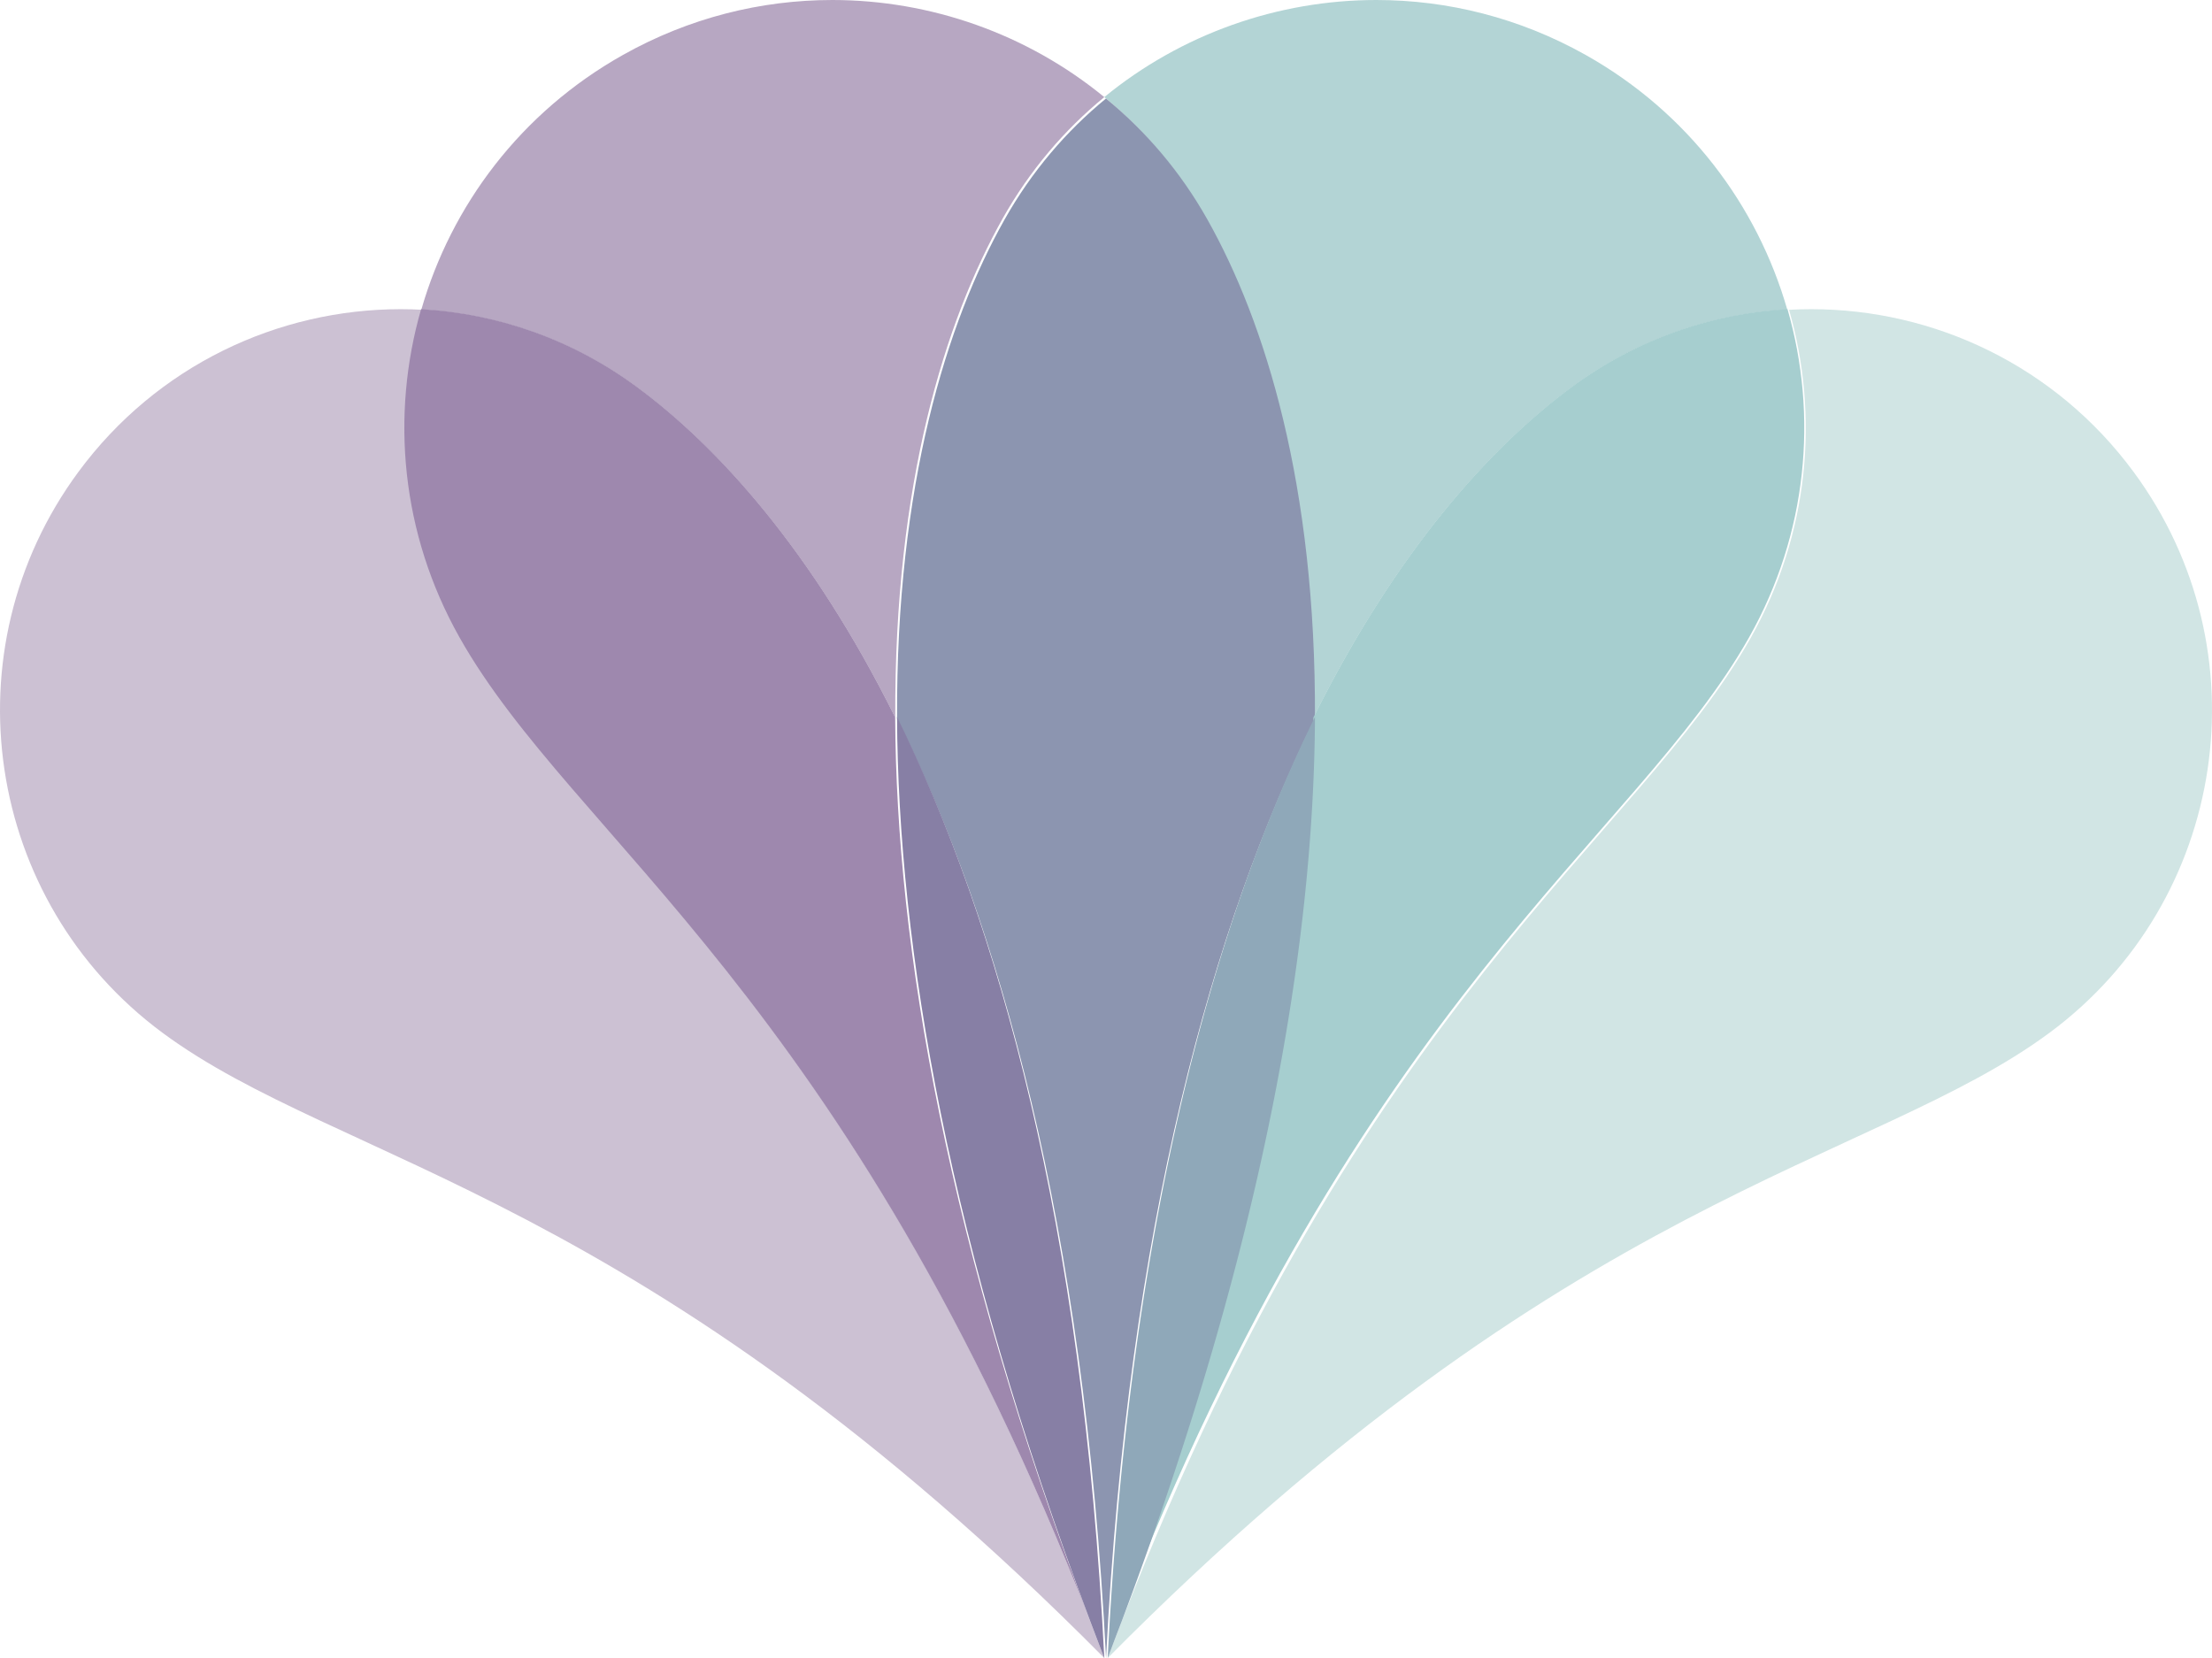 <svg width="651" height="488" viewBox="0 0 651 488" xmlns="http://www.w3.org/2000/svg"><g fill="none" fill-rule="evenodd"><path d="M386.52 211.287c.324-69.016-14.694-116.916-31.672-147.084-7.901-14.041-18.095-25.983-29.848-35.62C347.643 10.014 376.074 0 405.062 0c20.91 0 42.11 5.211 61.63 16.184 30.046 16.891 50.483 44.26 59.308 74.944-22.207 1.226-44.307 8.726-63.534 22.917-23.61 17.43-51.423 47.867-75.946 97.242" fill="#B3D4D5"/><path d="M324.953 487.953C189.073 350.835 100.193 342.712 47.84 303.981c-52.35-38.717-63.443-112.618-24.787-165.06C46.158 107.58 81.818 91 117.942 91c2.165 0 4.332.059 6.498.18-8.969 31.238-5.925 65.917 11.242 96.493 33.386 59.444 113.835 105.64 185.184 289.567 1.038 2.74 2.095 5.498 3.166 8.267l.921 2.446" fill="#CCC1D3"/><path d="M324.064 485.452c-1.037-2.83-2.06-5.65-3.064-8.452 1.022 2.783 2.045 5.606 3.064 8.452" fill="#A5AEC1"/><path d="M263.481 211.205c-24.517-49.328-52.316-79.74-75.916-97.16C168.33 99.847 146.218 92.347 124 91.125c8.828-30.683 29.267-58.05 59.309-74.94C202.832 5.21 224.032 0 244.939 0 273.929 0 302.358 10.015 325 28.582c-11.754 9.638-21.948 21.58-29.85 35.621-16.974 30.157-31.984 78.027-31.669 147.002" fill="#B7A7C2"/><path d="M325.513 488c-6.468-127.652-31.534-216.232-61.508-276.517-.315-68.922 14.689-116.755 31.655-146.889C303.56 50.564 313.75 38.63 325.498 29c11.749 9.63 21.939 21.563 29.838 35.594 16.97 30.145 31.983 78.008 31.659 146.97-29.954 60.285-54.999 148.821-61.474 276.416l-.008.02" fill="#8C95B0"/><path d="M324.994 487.979l-.026-.026c-.31-.825-.614-1.628-.923-2.447.315.816.636 1.638.955 2.457l-.015.037M320.87 477.235c-71.535-184.01-152.195-230.227-185.668-289.697-17.213-30.59-20.264-65.285-11.272-96.538 22.225 1.222 44.345 8.724 63.586 22.927 23.608 17.425 51.416 47.847 75.94 97.19.31 67.474 15.279 155.133 57.414 266.118" fill="#9E88AE"/><path d="M324.99 488c-.317-.82-.635-1.642-.948-2.458-1.046-2.787-2.095-5.55-3.145-8.276C279.14 366.219 264.306 278.51 264 211c29.726 60.384 54.586 149.11 61 276.971l-.01.029" fill="#877FA5"/><path d="M326 488c.309-.824.624-1.663.934-2.48 1.076-2.785 2.144-5.574 3.188-8.328 71.338-183.896 151.79-230.08 185.158-289.519 17.167-30.576 20.214-65.253 11.25-96.492 2.177-.121 4.356-.181 6.533-.181 36.124 0 71.781 16.581 94.882 47.92 38.661 52.443 27.565 126.344-24.786 165.061C550.809 342.717 461.915 350.834 326 488" fill="#D1E5E4"/><path d="M325 488l.004-.086.932-2.396c-.31.819-.627 1.657-.936 2.482M329.133 477.188c42.11-110.925 57.078-198.535 57.396-265.99 24.534-49.39 52.36-79.837 75.982-97.273C481.746 99.729 503.856 92.227 526.073 91c8.99 31.253 5.934 65.946-11.28 96.536-33.457 59.467-114.129 105.67-185.66 289.652" fill="#A6CECF"/><path d="M326 485a960.91 960.91 0 0 1 3-8c-.982 2.646-1.987 5.325-3 8" fill="#AAB3C5"/><path d="M326 488c6.425-127.865 31.276-216.588 61-277-.315 67.524-15.155 155.224-56.906 266.263a993.27 993.27 0 0 0-3.17 8.339c-.308.802-.613 1.594-.924 2.398" fill="#8FA8B9"/></g></svg>